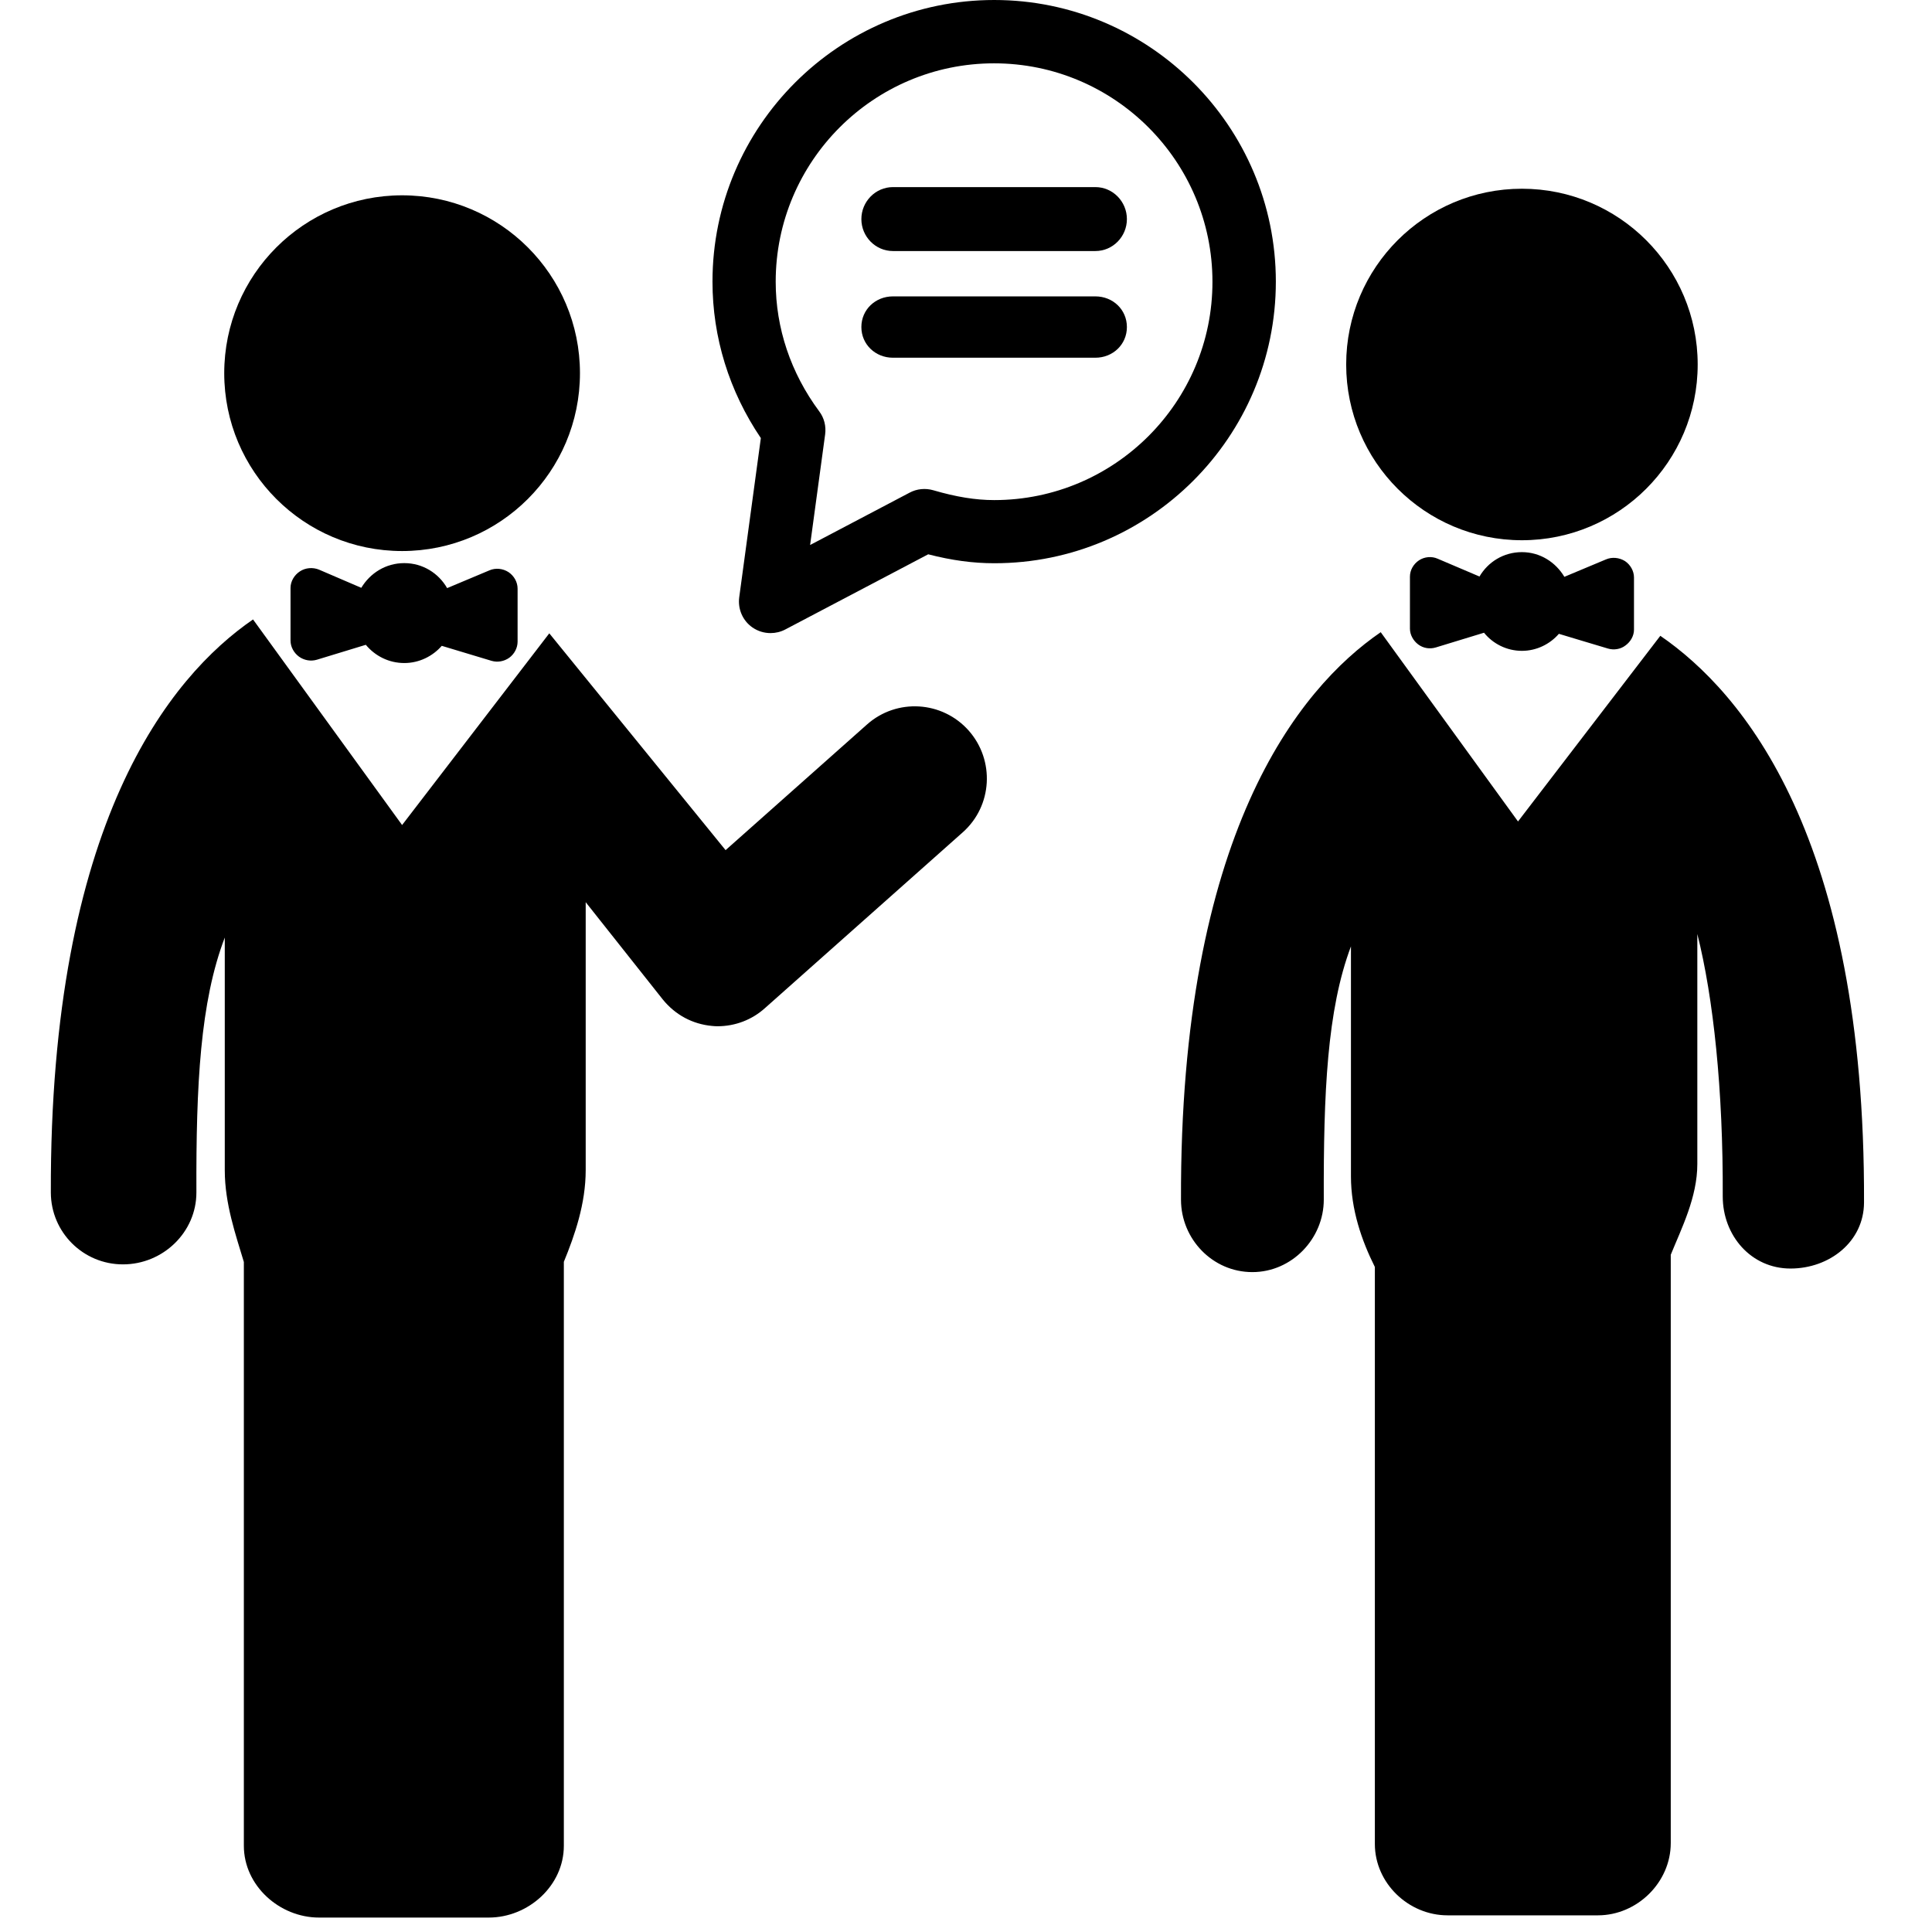 <?xml version="1.0" encoding="utf-8"?>
<!-- Generator: Adobe Illustrator 16.0.0, SVG Export Plug-In . SVG Version: 6.00 Build 0)  -->
<!DOCTYPE svg PUBLIC "-//W3C//DTD SVG 1.1//EN" "http://www.w3.org/Graphics/SVG/1.1/DTD/svg11.dtd">
<svg version="1.1" id="Layer_1" xmlns="http://www.w3.org/2000/svg" xmlns:xlink="http://www.w3.org/1999/xlink" x="0px" y="0px"
	 width="32px" height="32px" viewBox="0 0 32 32" enable-background="new 0 0 32 32" xml:space="preserve">
<g>
	<circle cx="25.208" cy="6.037" r="2.911"/>
	<path d="M27.5,10.531l-2.357,3.075l-2.274-3.135c-1.363,0.936-3.328,3.353-3.308,9.403c0.002,0.651,0.525,1.196,1.181,1.196h0.002
		c0.651,0,1.183-0.551,1.182-1.202c-0.005-1.763,0.054-3.142,0.45-4.193v3.81c0,0.55,0.177,1.062,0.396,1.5v9.557
		c0,0.648,0.556,1.182,1.205,1.182c0.648,0,1.84,0,2.489,0c0.651,0,1.207-0.547,1.207-1.197v-9.744
		c0.179-0.441,0.44-0.953,0.44-1.502v-3.811c0.266,1.055,0.429,2.583,0.421,4.346c0,0.651,0.471,1.195,1.122,1.195l0,0
		c0.647,0,1.217-0.446,1.218-1.095C30.895,13.862,28.867,11.47,27.5,10.531z"/>
	<path d="M26.599,9.266l-0.688,0.288c-0.145-0.242-0.401-0.409-0.704-0.409c-0.304,0-0.563,0.165-0.702,0.404l-0.693-0.295
		c-0.099-0.044-0.217-0.033-0.308,0.026c-0.093,0.062-0.151,0.163-0.151,0.271v0.861c0,0.102,0.055,0.2,0.137,0.262
		c0.084,0.063,0.191,0.08,0.291,0.05c0.271-0.082,0.604-0.185,0.799-0.244c0.148,0.183,0.376,0.3,0.628,0.3
		c0.243,0,0.465-0.112,0.612-0.282c0.195,0.058,0.535,0.162,0.813,0.244c0.097,0.029,0.21,0.012,0.291-0.052
		c0.084-0.061,0.14-0.159,0.14-0.261V9.565c0-0.11-0.061-0.212-0.148-0.271C26.819,9.233,26.698,9.223,26.599,9.266z"/>
	<circle cx="6.66" cy="6.181" r="2.946"/>
	<path d="M14.36,12l-2.342,2.081l-2.92-3.591L6.66,13.665L4.191,10.26c-1.38,0.949-3.366,3.373-3.349,9.494
		c0.003,0.659,0.537,1.188,1.194,1.188h0.001c0.662,0,1.217-0.532,1.216-1.192c-0.006-1.783,0.063-3.157,0.47-4.221v3.853
		c0,0.557,0.182,1.072,0.316,1.52v9.67c0,0.66,0.59,1.189,1.246,1.189c0.66,0,2.149,0,2.809,0c0.658,0,1.245-0.529,1.245-1.189V20.9
		c0.182-0.444,0.362-0.963,0.362-1.52v-4.437l1.278,1.613c0.207,0.254,0.491,0.407,0.816,0.437c0.031,0.003,0.058,0.005,0.088,0.005
		c0.291,0,0.571-0.105,0.79-0.303l3.273-2.909c0.493-0.438,0.534-1.192,0.099-1.685C15.606,11.607,14.852,11.562,14.36,12z"/>
	<path d="M8.106,9.447l-0.7,0.294c-0.141-0.246-0.403-0.414-0.71-0.414c-0.306,0-0.565,0.165-0.712,0.409l-0.698-0.3
		C5.184,9.393,5.06,9.402,4.967,9.464C4.874,9.525,4.812,9.628,4.812,9.739v0.871c0,0.105,0.056,0.204,0.14,0.266
		c0.086,0.062,0.196,0.081,0.297,0.051c0.275-0.083,0.614-0.188,0.81-0.247c0.152,0.183,0.379,0.302,0.638,0.302
		c0.245,0,0.469-0.112,0.62-0.285c0.196,0.059,0.544,0.164,0.823,0.248c0.101,0.03,0.211,0.01,0.297-0.052
		c0.083-0.062,0.136-0.161,0.136-0.266V9.751c0-0.111-0.059-0.214-0.152-0.276C8.327,9.415,8.207,9.403,8.106,9.447z"/>
	<path d="M21.132,4.665C21.132,2.093,19.039,0,16.467,0c-2.572,0-4.666,2.093-4.666,4.665c0,0.923,0.276,1.815,0.801,2.591
		l-0.358,2.636c-0.026,0.195,0.057,0.388,0.218,0.5c0.091,0.063,0.195,0.094,0.301,0.094c0.084,0,0.168-0.02,0.244-0.06l2.367-1.245
		c0.391,0.101,0.743,0.148,1.094,0.148C19.039,9.331,21.132,7.238,21.132,4.665z M16.467,8.283c-0.308,0-0.629-0.052-1.009-0.163
		c-0.131-0.038-0.273-0.024-0.392,0.04l-1.648,0.867l0.249-1.833c0.018-0.135-0.016-0.273-0.099-0.382
		c-0.471-0.636-0.72-1.377-0.72-2.146c0-1.995,1.622-3.617,3.617-3.617c1.995,0,3.617,1.622,3.617,3.617
		C20.084,6.66,18.462,8.283,16.467,8.283z"/>
	<path d="M18.143,3.099H14.79c-0.289,0-0.523,0.24-0.523,0.53s0.234,0.529,0.523,0.529h3.353c0.289,0,0.522-0.239,0.522-0.529
		S18.432,3.099,18.143,3.099z"/>
	<path d="M18.143,4.909H14.79c-0.289,0-0.523,0.218-0.523,0.508c0,0.289,0.234,0.508,0.523,0.508h3.353
		c0.289,0,0.522-0.219,0.522-0.508C18.665,5.127,18.432,4.909,18.143,4.909z"/>
</g>
</svg>
